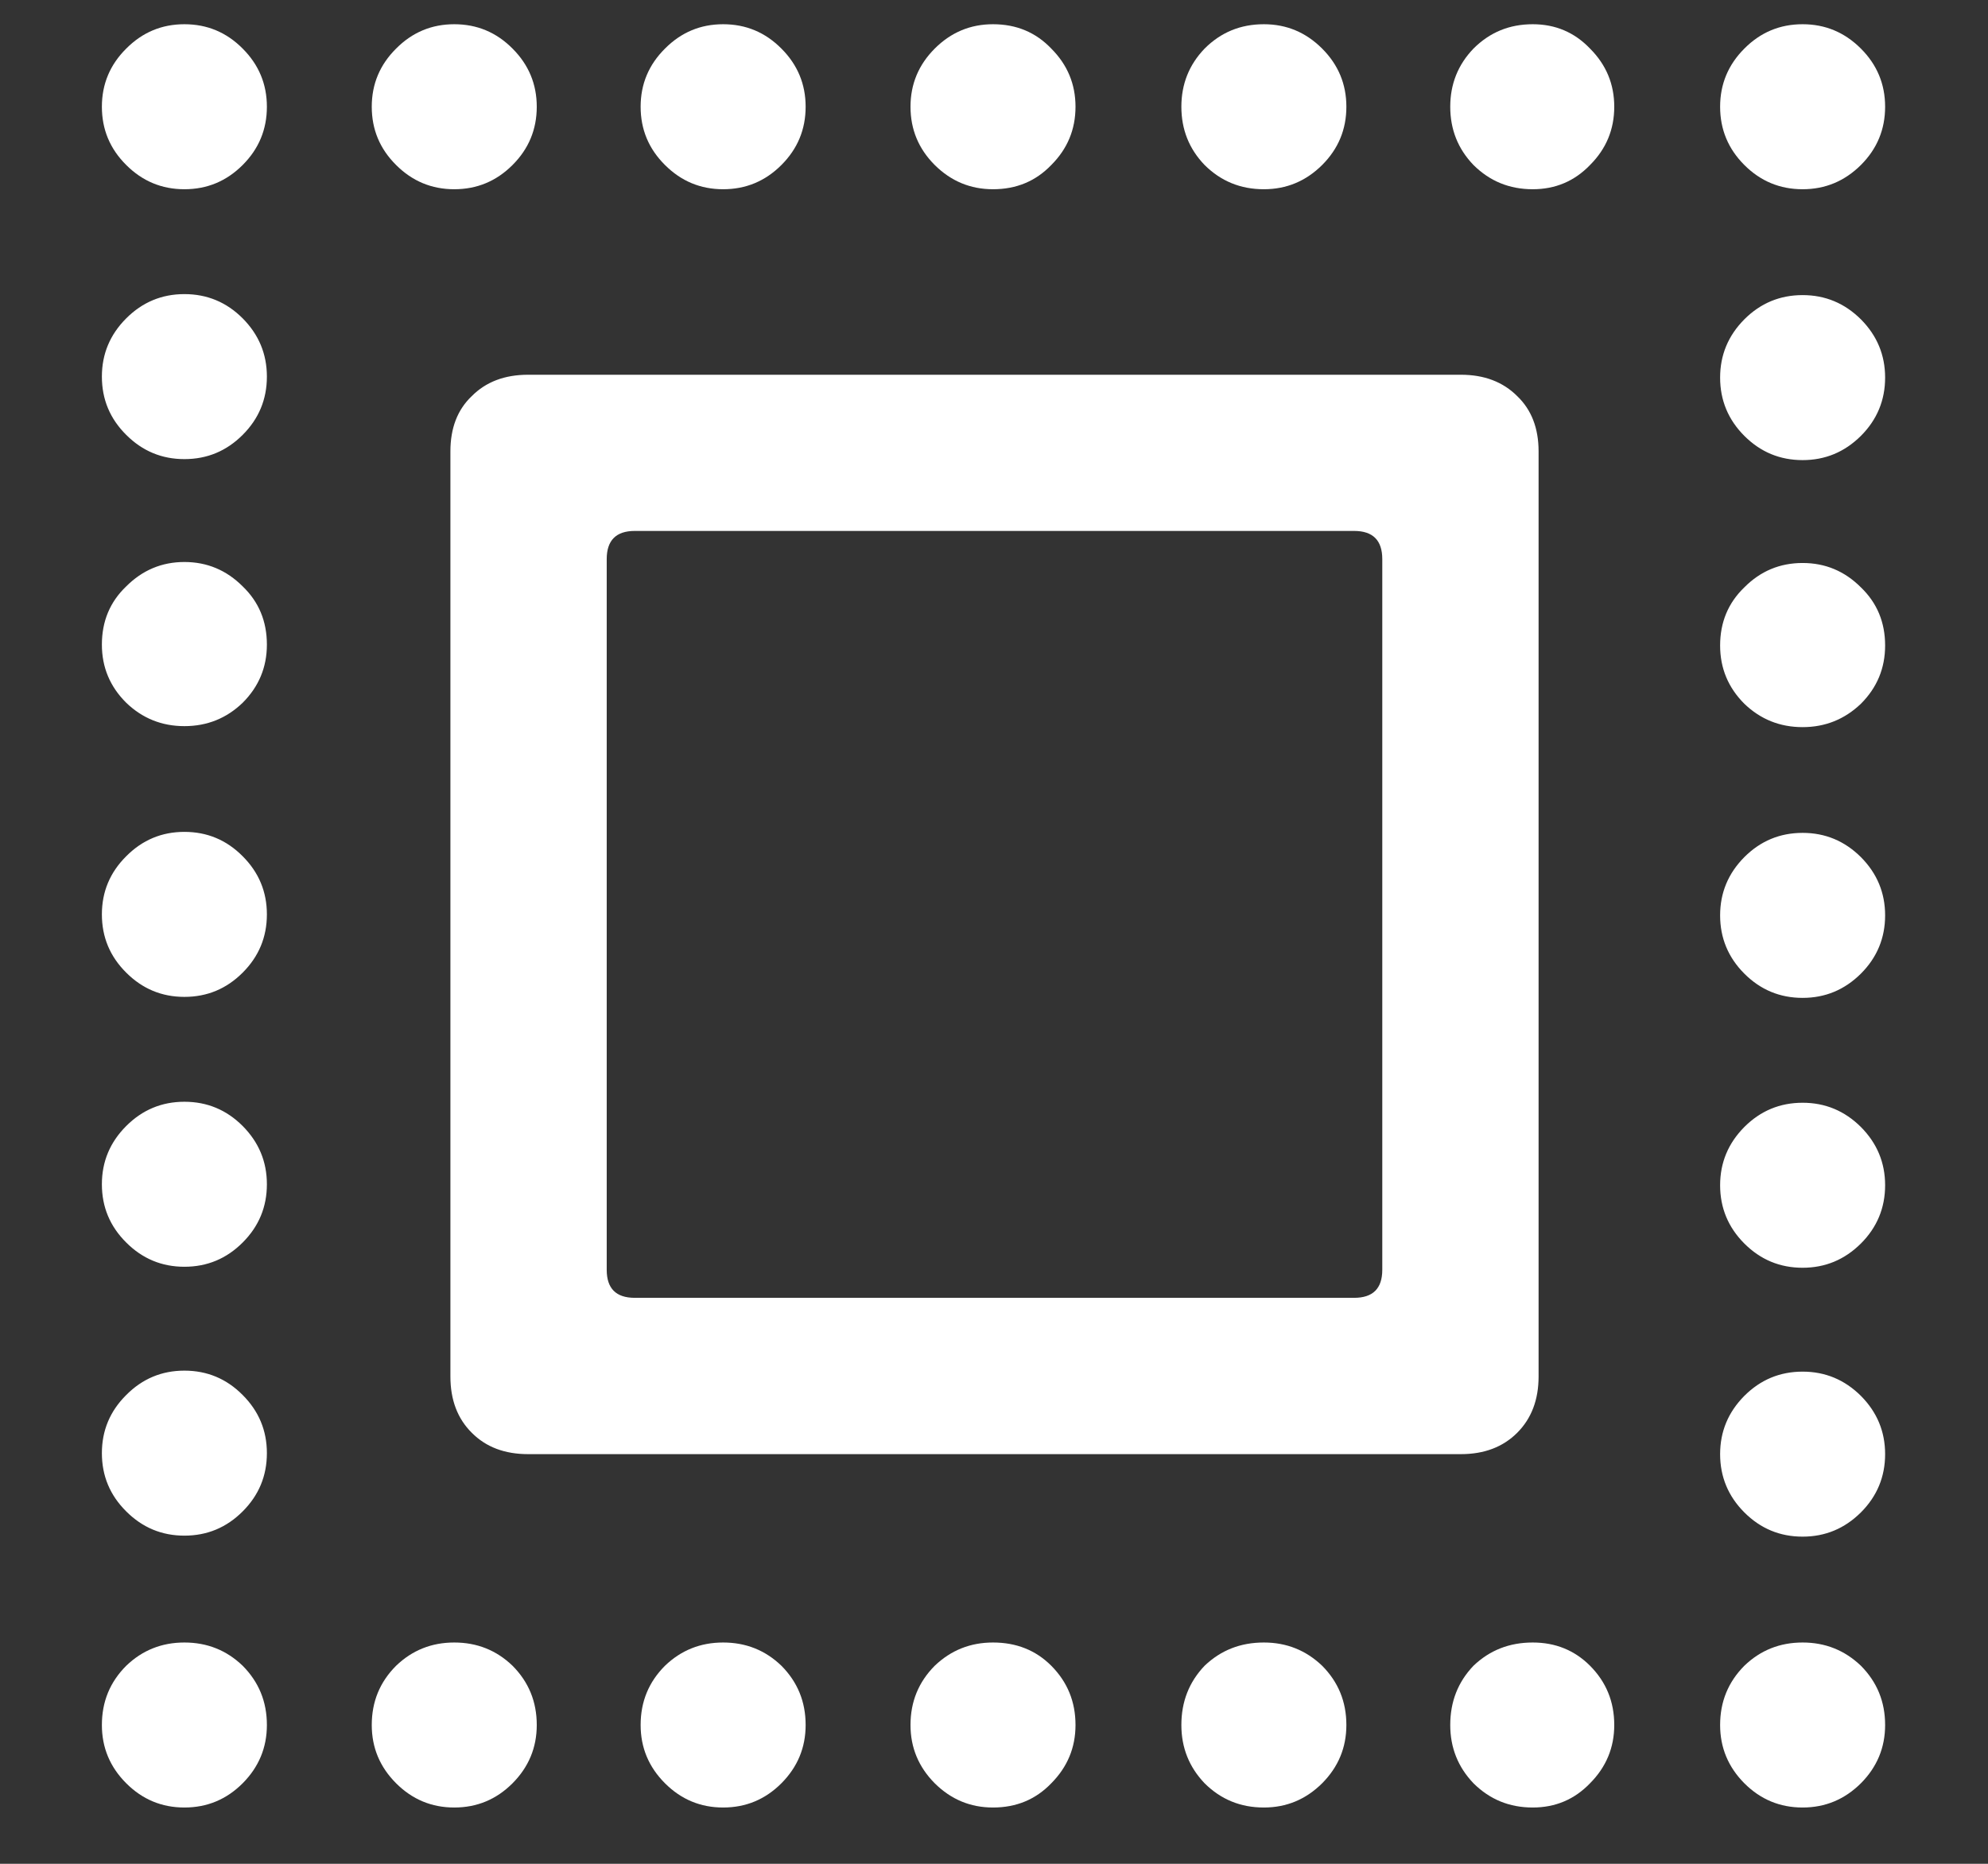 <svg width="16" height="15" viewBox="0 0 16 15" fill="none" xmlns="http://www.w3.org/2000/svg">
<rect x="0" y="0" width="16" height="15" fill="#333333" stroke="none"/>
<path d="M1.484 14.547C1.667 14.547 1.823 14.482 1.953 14.352C2.083 14.221 2.148 14.065 2.148 13.883C2.148 13.695 2.083 13.537 1.953 13.406C1.823 13.281 1.667 13.219 1.484 13.219C1.302 13.219 1.146 13.281 1.016 13.406C0.885 13.537 0.82 13.695 0.82 13.883C0.82 14.065 0.885 14.221 1.016 14.352C1.146 14.482 1.302 14.547 1.484 14.547ZM1.484 12.359C1.667 12.359 1.823 12.294 1.953 12.164C2.083 12.034 2.148 11.878 2.148 11.695C2.148 11.513 2.083 11.357 1.953 11.227C1.823 11.096 1.667 11.031 1.484 11.031C1.302 11.031 1.146 11.096 1.016 11.227C0.885 11.357 0.82 11.513 0.82 11.695C0.82 11.878 0.885 12.034 1.016 12.164C1.146 12.294 1.302 12.359 1.484 12.359ZM1.484 10.195C1.667 10.195 1.823 10.13 1.953 10C2.083 9.87 2.148 9.714 2.148 9.531C2.148 9.349 2.083 9.193 1.953 9.062C1.823 8.932 1.667 8.867 1.484 8.867C1.302 8.867 1.146 8.932 1.016 9.062C0.885 9.193 0.82 9.349 0.82 9.531C0.82 9.714 0.885 9.87 1.016 10C1.146 10.13 1.302 10.195 1.484 10.195ZM1.484 8.023C1.667 8.023 1.823 7.958 1.953 7.828C2.083 7.698 2.148 7.542 2.148 7.359C2.148 7.177 2.083 7.021 1.953 6.891C1.823 6.76 1.667 6.695 1.484 6.695C1.302 6.695 1.146 6.76 1.016 6.891C0.885 7.021 0.82 7.177 0.82 7.359C0.82 7.542 0.885 7.698 1.016 7.828C1.146 7.958 1.302 8.023 1.484 8.023ZM1.484 5.844C1.667 5.844 1.823 5.781 1.953 5.656C2.083 5.526 2.148 5.37 2.148 5.188C2.148 5 2.083 4.844 1.953 4.719C1.823 4.589 1.667 4.523 1.484 4.523C1.302 4.523 1.146 4.589 1.016 4.719C0.885 4.844 0.82 5 0.82 5.188C0.82 5.37 0.885 5.526 1.016 5.656C1.146 5.781 1.302 5.844 1.484 5.844ZM1.484 3.695C1.667 3.695 1.823 3.63 1.953 3.5C2.083 3.37 2.148 3.214 2.148 3.031C2.148 2.849 2.083 2.693 1.953 2.562C1.823 2.432 1.667 2.367 1.484 2.367C1.302 2.367 1.146 2.432 1.016 2.562C0.885 2.693 0.82 2.849 0.82 3.031C0.82 3.214 0.885 3.37 1.016 3.5C1.146 3.63 1.302 3.695 1.484 3.695ZM1.484 1.523C1.667 1.523 1.823 1.458 1.953 1.328C2.083 1.198 2.148 1.042 2.148 0.859C2.148 0.677 2.083 0.521 1.953 0.391C1.823 0.26 1.667 0.195 1.484 0.195C1.302 0.195 1.146 0.26 1.016 0.391C0.885 0.521 0.82 0.677 0.82 0.859C0.82 1.042 0.885 1.198 1.016 1.328C1.146 1.458 1.302 1.523 1.484 1.523ZM3.656 1.523C3.839 1.523 3.995 1.458 4.125 1.328C4.255 1.198 4.32 1.042 4.32 0.859C4.32 0.677 4.255 0.521 4.125 0.391C3.995 0.26 3.839 0.195 3.656 0.195C3.474 0.195 3.318 0.26 3.188 0.391C3.057 0.521 2.992 0.677 2.992 0.859C2.992 1.042 3.057 1.198 3.188 1.328C3.318 1.458 3.474 1.523 3.656 1.523ZM5.82 1.523C6.003 1.523 6.159 1.458 6.289 1.328C6.419 1.198 6.484 1.042 6.484 0.859C6.484 0.677 6.419 0.521 6.289 0.391C6.159 0.26 6.003 0.195 5.82 0.195C5.638 0.195 5.482 0.26 5.352 0.391C5.221 0.521 5.156 0.677 5.156 0.859C5.156 1.042 5.221 1.198 5.352 1.328C5.482 1.458 5.638 1.523 5.82 1.523ZM7.992 1.523C8.18 1.523 8.336 1.458 8.461 1.328C8.591 1.198 8.656 1.042 8.656 0.859C8.656 0.677 8.591 0.521 8.461 0.391C8.336 0.26 8.18 0.195 7.992 0.195C7.81 0.195 7.654 0.26 7.523 0.391C7.393 0.521 7.328 0.677 7.328 0.859C7.328 1.042 7.393 1.198 7.523 1.328C7.654 1.458 7.81 1.523 7.992 1.523ZM10.172 1.523C10.354 1.523 10.51 1.458 10.641 1.328C10.771 1.198 10.836 1.042 10.836 0.859C10.836 0.677 10.771 0.521 10.641 0.391C10.51 0.26 10.354 0.195 10.172 0.195C9.984 0.195 9.826 0.26 9.695 0.391C9.57 0.521 9.508 0.677 9.508 0.859C9.508 1.042 9.57 1.198 9.695 1.328C9.826 1.458 9.984 1.523 10.172 1.523ZM12.336 1.523C12.518 1.523 12.672 1.458 12.797 1.328C12.927 1.198 12.992 1.042 12.992 0.859C12.992 0.677 12.927 0.521 12.797 0.391C12.672 0.26 12.518 0.195 12.336 0.195C12.148 0.195 11.99 0.26 11.859 0.391C11.734 0.521 11.672 0.677 11.672 0.859C11.672 1.042 11.734 1.198 11.859 1.328C11.99 1.458 12.148 1.523 12.336 1.523ZM14.508 1.523C14.69 1.523 14.846 1.458 14.977 1.328C15.107 1.198 15.172 1.042 15.172 0.859C15.172 0.677 15.107 0.521 14.977 0.391C14.846 0.26 14.69 0.195 14.508 0.195C14.325 0.195 14.169 0.26 14.039 0.391C13.909 0.521 13.844 0.677 13.844 0.859C13.844 1.042 13.909 1.198 14.039 1.328C14.169 1.458 14.325 1.523 14.508 1.523ZM14.508 3.703C14.69 3.703 14.846 3.638 14.977 3.508C15.107 3.378 15.172 3.221 15.172 3.039C15.172 2.857 15.107 2.701 14.977 2.57C14.846 2.44 14.69 2.375 14.508 2.375C14.325 2.375 14.169 2.44 14.039 2.57C13.909 2.701 13.844 2.857 13.844 3.039C13.844 3.221 13.909 3.378 14.039 3.508C14.169 3.638 14.325 3.703 14.508 3.703ZM14.508 5.852C14.69 5.852 14.846 5.789 14.977 5.664C15.107 5.534 15.172 5.378 15.172 5.195C15.172 5.008 15.107 4.852 14.977 4.727C14.846 4.596 14.69 4.531 14.508 4.531C14.325 4.531 14.169 4.596 14.039 4.727C13.909 4.852 13.844 5.008 13.844 5.195C13.844 5.378 13.909 5.534 14.039 5.664C14.169 5.789 14.325 5.852 14.508 5.852ZM14.508 8.031C14.69 8.031 14.846 7.966 14.977 7.836C15.107 7.706 15.172 7.549 15.172 7.367C15.172 7.185 15.107 7.029 14.977 6.898C14.846 6.768 14.69 6.703 14.508 6.703C14.325 6.703 14.169 6.768 14.039 6.898C13.909 7.029 13.844 7.185 13.844 7.367C13.844 7.549 13.909 7.706 14.039 7.836C14.169 7.966 14.325 8.031 14.508 8.031ZM14.508 10.203C14.69 10.203 14.846 10.138 14.977 10.008C15.107 9.878 15.172 9.721 15.172 9.539C15.172 9.357 15.107 9.201 14.977 9.07C14.846 8.94 14.69 8.875 14.508 8.875C14.325 8.875 14.169 8.94 14.039 9.07C13.909 9.201 13.844 9.357 13.844 9.539C13.844 9.721 13.909 9.878 14.039 10.008C14.169 10.138 14.325 10.203 14.508 10.203ZM14.508 12.367C14.69 12.367 14.846 12.302 14.977 12.172C15.107 12.042 15.172 11.885 15.172 11.703C15.172 11.521 15.107 11.365 14.977 11.234C14.846 11.104 14.69 11.039 14.508 11.039C14.325 11.039 14.169 11.104 14.039 11.234C13.909 11.365 13.844 11.521 13.844 11.703C13.844 11.885 13.909 12.042 14.039 12.172C14.169 12.302 14.325 12.367 14.508 12.367ZM14.508 14.547C14.69 14.547 14.846 14.482 14.977 14.352C15.107 14.221 15.172 14.065 15.172 13.883C15.172 13.695 15.107 13.537 14.977 13.406C14.846 13.281 14.69 13.219 14.508 13.219C14.325 13.219 14.169 13.281 14.039 13.406C13.909 13.537 13.844 13.695 13.844 13.883C13.844 14.065 13.909 14.221 14.039 14.352C14.169 14.482 14.325 14.547 14.508 14.547ZM12.336 14.547C12.518 14.547 12.672 14.482 12.797 14.352C12.927 14.221 12.992 14.065 12.992 13.883C12.992 13.695 12.927 13.537 12.797 13.406C12.672 13.281 12.518 13.219 12.336 13.219C12.148 13.219 11.99 13.281 11.859 13.406C11.734 13.537 11.672 13.695 11.672 13.883C11.672 14.065 11.734 14.221 11.859 14.352C11.99 14.482 12.148 14.547 12.336 14.547ZM10.172 14.547C10.354 14.547 10.51 14.482 10.641 14.352C10.771 14.221 10.836 14.065 10.836 13.883C10.836 13.695 10.771 13.537 10.641 13.406C10.51 13.281 10.354 13.219 10.172 13.219C9.984 13.219 9.826 13.281 9.695 13.406C9.57 13.537 9.508 13.695 9.508 13.883C9.508 14.065 9.57 14.221 9.695 14.352C9.826 14.482 9.984 14.547 10.172 14.547ZM7.992 14.547C8.18 14.547 8.336 14.482 8.461 14.352C8.591 14.221 8.656 14.065 8.656 13.883C8.656 13.695 8.591 13.537 8.461 13.406C8.336 13.281 8.18 13.219 7.992 13.219C7.81 13.219 7.654 13.281 7.523 13.406C7.393 13.537 7.328 13.695 7.328 13.883C7.328 14.065 7.393 14.221 7.523 14.352C7.654 14.482 7.81 14.547 7.992 14.547ZM5.82 14.547C6.003 14.547 6.159 14.482 6.289 14.352C6.419 14.221 6.484 14.065 6.484 13.883C6.484 13.695 6.419 13.537 6.289 13.406C6.159 13.281 6.003 13.219 5.82 13.219C5.638 13.219 5.482 13.281 5.352 13.406C5.221 13.537 5.156 13.695 5.156 13.883C5.156 14.065 5.221 14.221 5.352 14.352C5.482 14.482 5.638 14.547 5.82 14.547ZM3.656 14.547C3.839 14.547 3.995 14.482 4.125 14.352C4.255 14.221 4.32 14.065 4.32 13.883C4.32 13.695 4.255 13.537 4.125 13.406C3.995 13.281 3.839 13.219 3.656 13.219C3.474 13.219 3.318 13.281 3.188 13.406C3.057 13.537 2.992 13.695 2.992 13.883C2.992 14.065 3.057 14.221 3.188 14.352C3.318 14.482 3.474 14.547 3.656 14.547ZM3.625 11.078C3.625 11.266 3.682 11.417 3.797 11.531C3.911 11.646 4.062 11.703 4.25 11.703H11.758C11.945 11.703 12.096 11.646 12.211 11.531C12.325 11.417 12.383 11.266 12.383 11.078V3.633C12.383 3.445 12.325 3.297 12.211 3.188C12.096 3.073 11.945 3.016 11.758 3.016H4.25C4.062 3.016 3.911 3.073 3.797 3.188C3.682 3.297 3.625 3.445 3.625 3.633V11.078ZM4.883 10.219V4.5C4.883 4.349 4.958 4.273 5.109 4.273H10.898C11.05 4.273 11.125 4.349 11.125 4.5V10.219C11.125 10.37 11.05 10.445 10.898 10.445H5.109C4.958 10.445 4.883 10.37 4.883 10.219Z" fill="white"/>
</svg>
